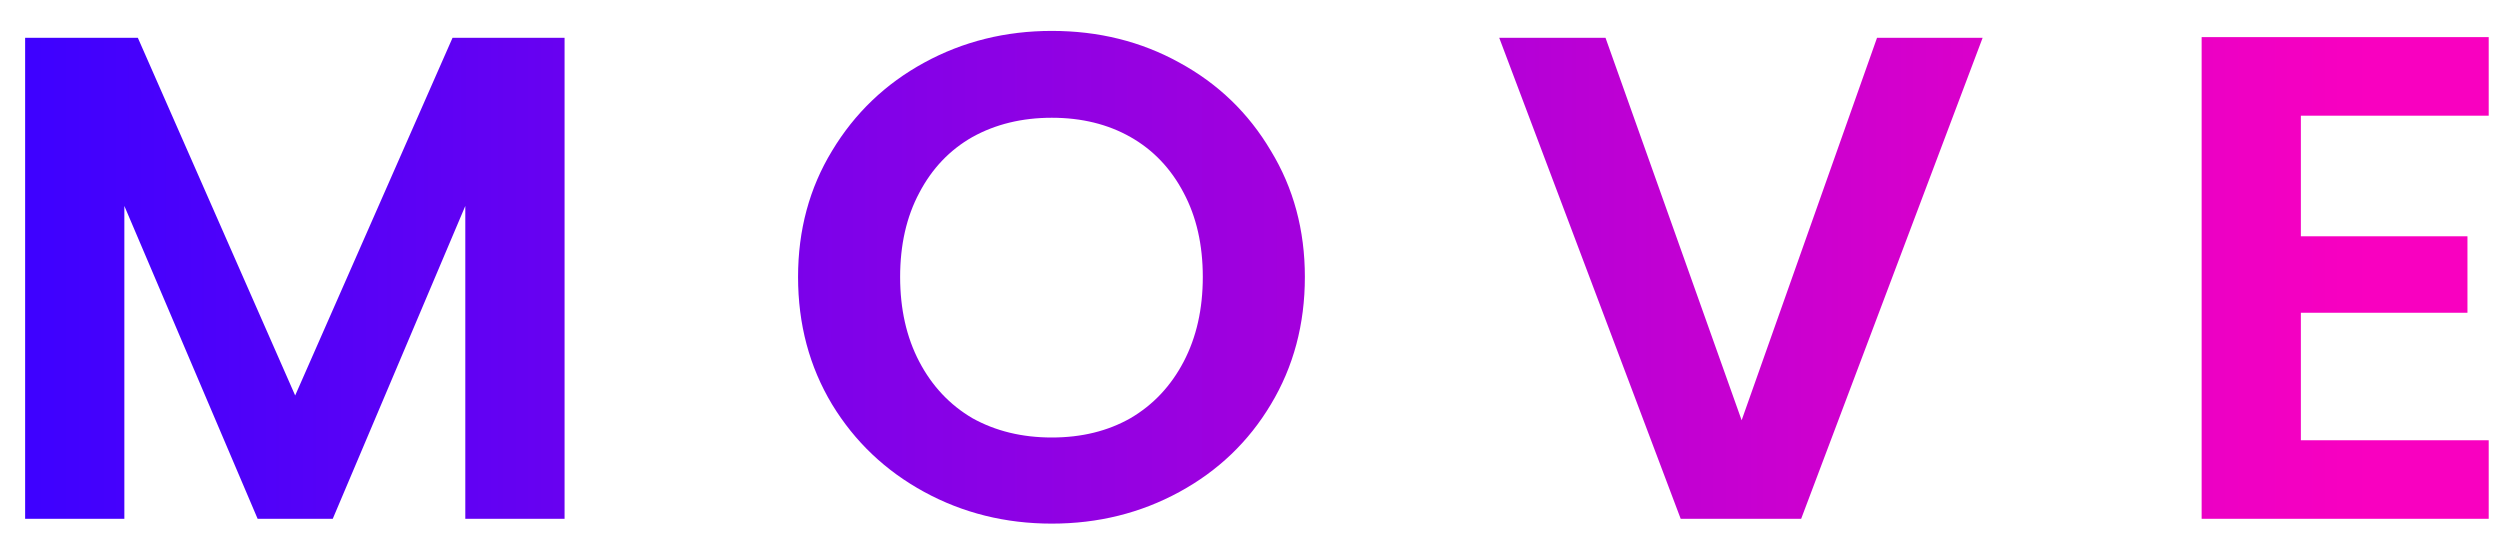 <svg width="58" height="13" viewBox="0 0 58 13" fill="none" xmlns="http://www.w3.org/2000/svg">
<path d="M13.098 0.877V12.036H10.795V4.778L7.72 12.036H5.977L2.885 4.778V12.036H0.583V0.877H3.198L6.848 9.175L10.499 0.877H13.098Z" fill="url(#paint0_linear_7_398)"/>
<path d="M24.402 12.148C23.328 12.148 22.341 11.903 21.442 11.413C20.543 10.923 19.83 10.246 19.304 9.382C18.778 8.508 18.515 7.523 18.515 6.425C18.515 5.338 18.778 4.362 19.304 3.499C19.83 2.625 20.543 1.943 21.442 1.453C22.341 0.962 23.328 0.717 24.402 0.717C25.488 0.717 26.474 0.962 27.362 1.453C28.261 1.943 28.968 2.625 29.484 3.499C30.01 4.362 30.273 5.338 30.273 6.425C30.273 7.523 30.01 8.508 29.484 9.382C28.968 10.246 28.261 10.923 27.362 11.413C26.463 11.903 25.477 12.148 24.402 12.148ZM24.402 10.15C25.093 10.15 25.701 10.001 26.227 9.702C26.754 9.393 27.165 8.956 27.461 8.391C27.757 7.826 27.905 7.171 27.905 6.425C27.905 5.679 27.757 5.029 27.461 4.474C27.165 3.909 26.754 3.478 26.227 3.179C25.701 2.881 25.093 2.732 24.402 2.732C23.711 2.732 23.098 2.881 22.56 3.179C22.034 3.478 21.623 3.909 21.327 4.474C21.031 5.029 20.883 5.679 20.883 6.425C20.883 7.171 21.031 7.826 21.327 8.391C21.623 8.956 22.034 9.393 22.56 9.702C23.098 10.001 23.711 10.15 24.402 10.15Z" fill="url(#paint1_linear_7_398)"/>
<path d="M45.997 0.877L41.787 12.036H38.992L34.782 0.877H37.248L40.406 9.75L43.547 0.877H45.997Z" fill="url(#paint2_linear_7_398)"/>
<path d="M53.38 2.684V5.482H57.245V7.256H53.38V10.214H57.738V12.036H51.078V0.861H57.738V2.684H53.38Z" fill="url(#paint3_linear_7_398)"/>
<defs>
<linearGradient id="paint0_linear_7_398" x1="0.818" y1="12.036" x2="54.95" y2="12.036" gradientUnits="userSpaceOnUse">
<stop stop-color="#3E01FF"/>
<stop offset="1" stop-color="#F900C0"/>
</linearGradient>
<linearGradient id="paint1_linear_7_398" x1="0.818" y1="12.036" x2="54.95" y2="12.036" gradientUnits="userSpaceOnUse">
<stop stop-color="#3E01FF"/>
<stop offset="1" stop-color="#F900C0"/>
</linearGradient>
<linearGradient id="paint2_linear_7_398" x1="0.818" y1="12.036" x2="54.95" y2="12.036" gradientUnits="userSpaceOnUse">
<stop stop-color="#3E01FF"/>
<stop offset="1" stop-color="#F900C0"/>
</linearGradient>
<linearGradient id="paint3_linear_7_398" x1="0.818" y1="12.036" x2="54.95" y2="12.036" gradientUnits="userSpaceOnUse">
<stop stop-color="#3E01FF"/>
<stop offset="1" stop-color="#F900C0"/>
</linearGradient>
</defs>
</svg>
